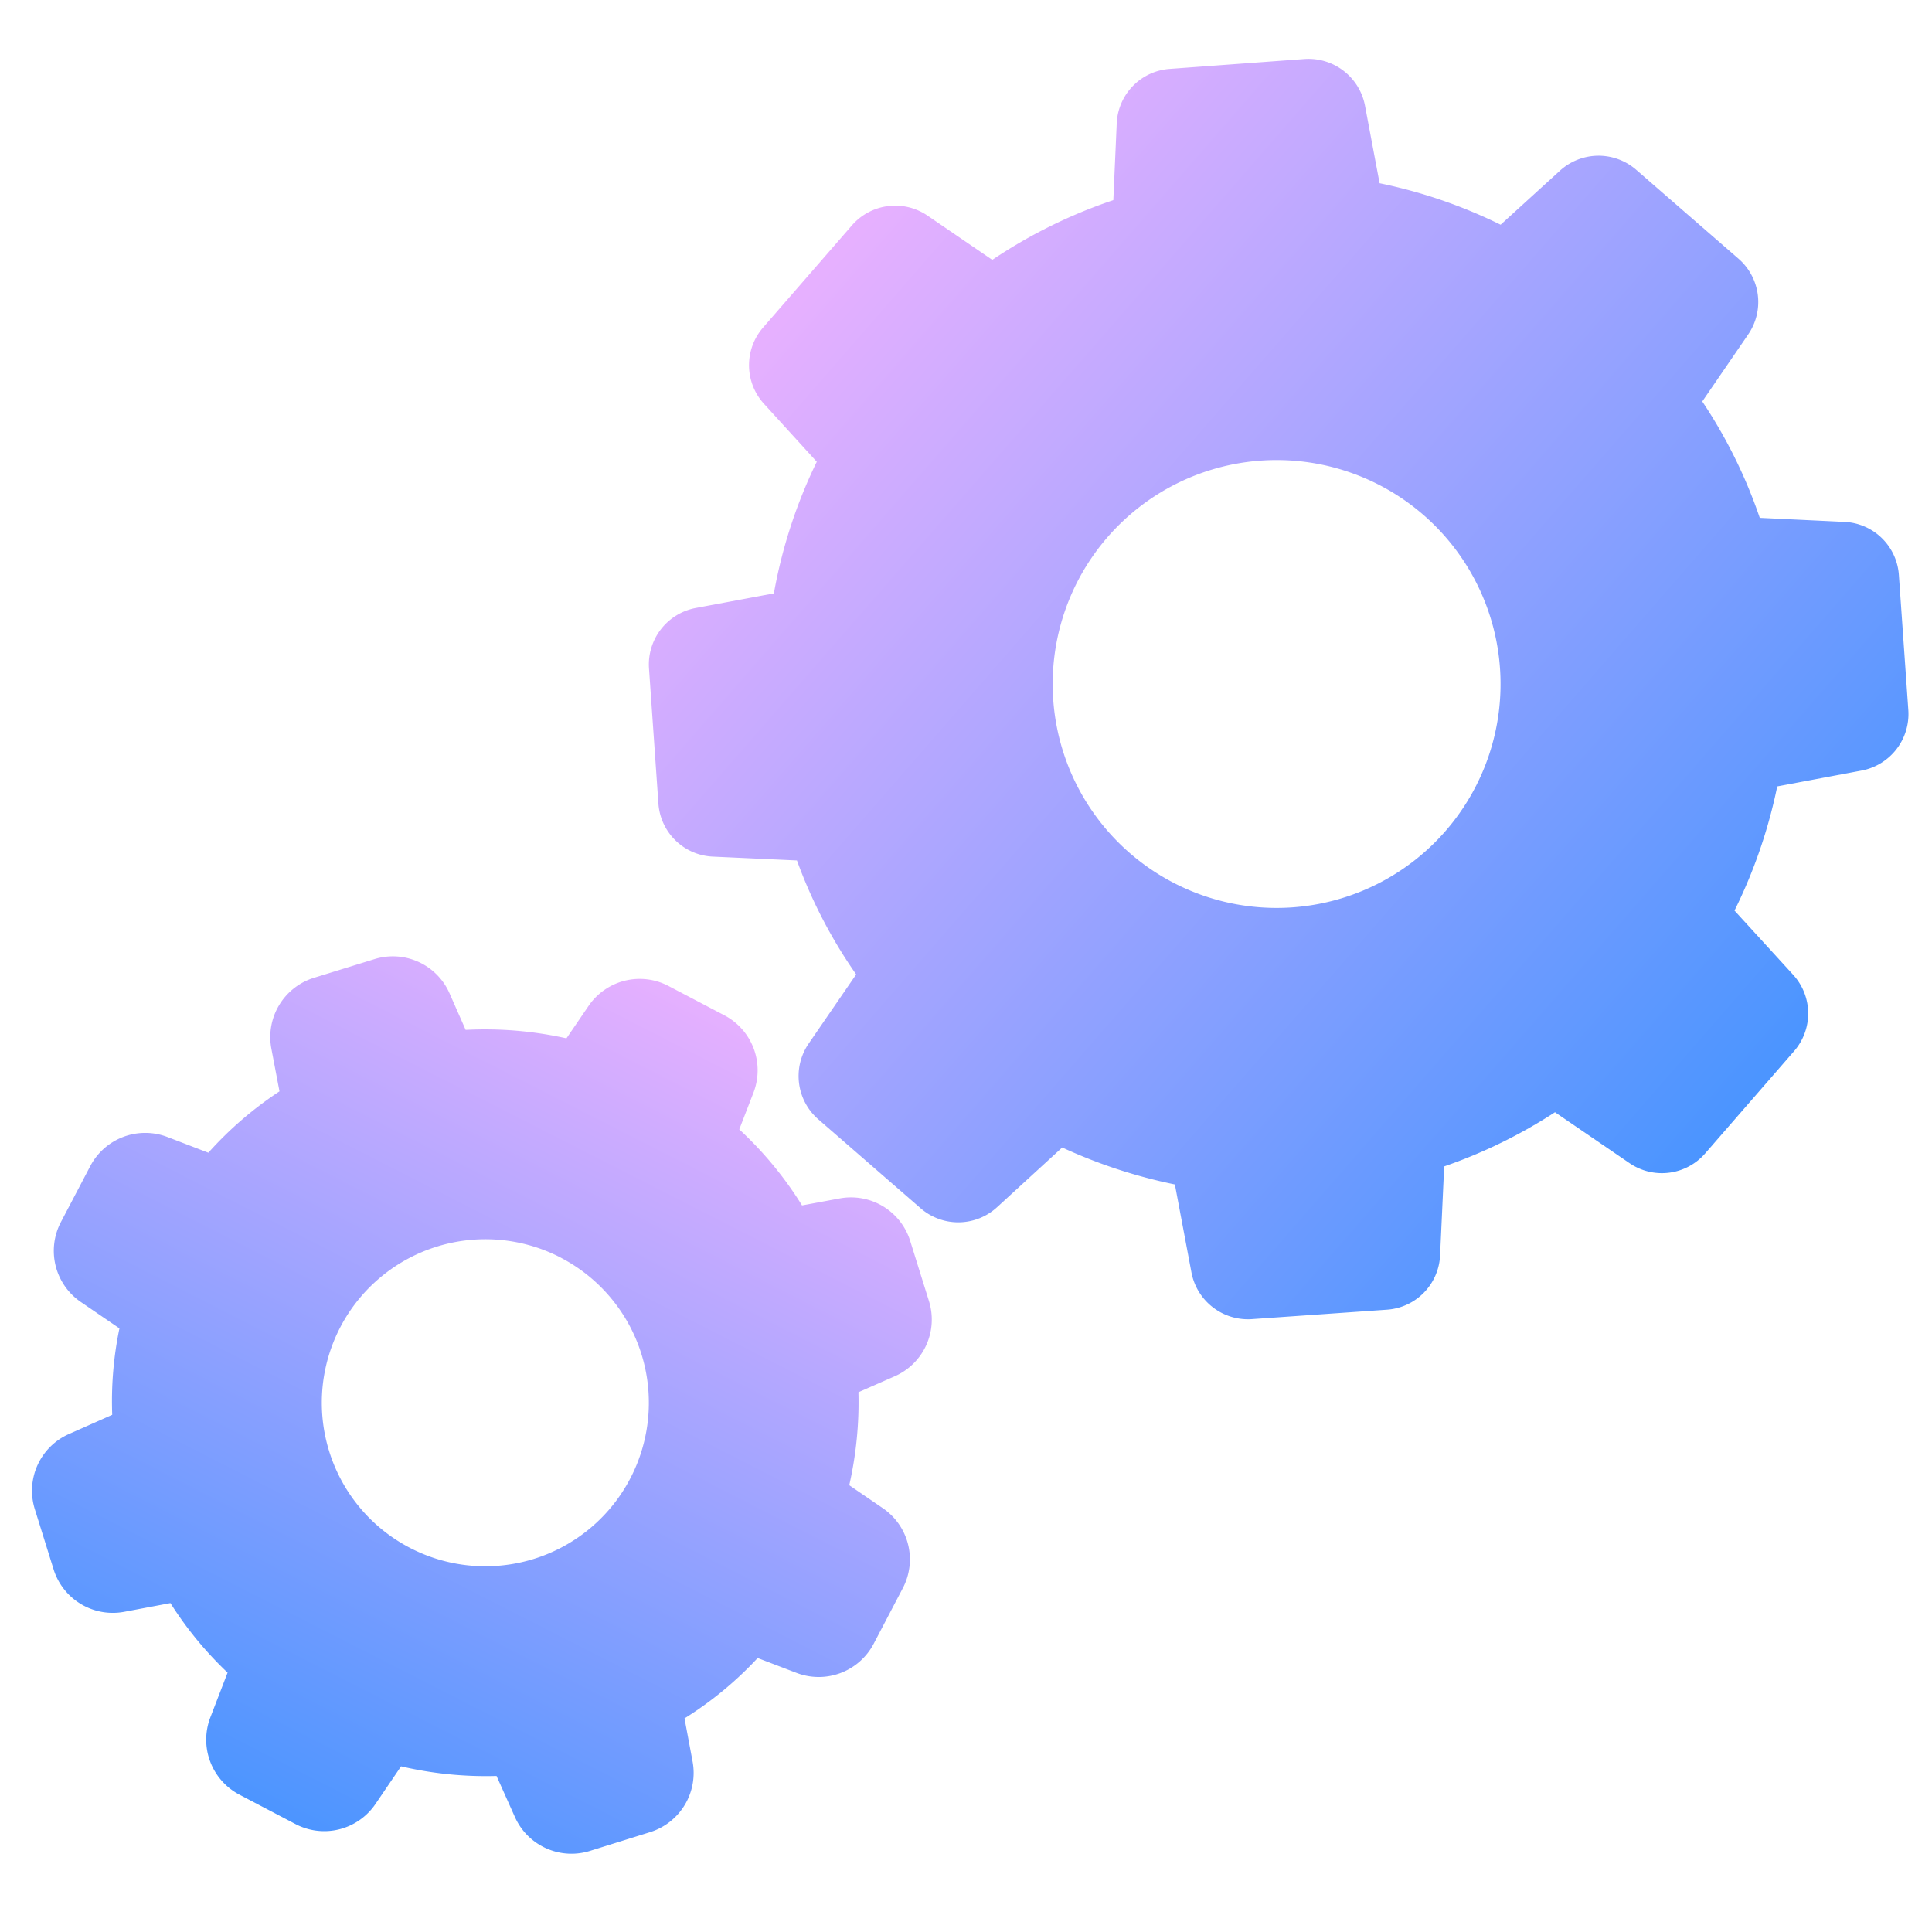 <svg xmlns="http://www.w3.org/2000/svg" xmlns:xlink="http://www.w3.org/1999/xlink" width="44" height="44" viewBox="0 0 44 44">
  <defs>
    <clipPath id="clip-path">
      <rect id="矩形_3179" data-name="矩形 3179" width="44" height="44" transform="translate(-6295 -14715)" fill="#fff"/>
    </clipPath>
    <linearGradient id="linear-gradient" x1="0.5" x2="0.5" y2="1" gradientUnits="objectBoundingBox">
      <stop offset="0" stop-color="#e6b0ff"/>
      <stop offset="1" stop-color="#4c95ff"/>
    </linearGradient>
  </defs>
  <g id="ic-setting" transform="translate(6295 14715)" clip-path="url(#clip-path)">
    <g id="settings-gears" transform="translate(-6257.714 -14717.375)">
      <path id="路径_31386" data-name="路径 31386" d="M3.16,17.392a11.72,11.72,0,0,0,1.048,2.489l-1.265,1.6a1.31,1.31,0,0,0,.1,1.735l2.179,2.179a1.3,1.3,0,0,0,1.735.1l1.585-1.255a11.518,11.518,0,0,0,2.587,1.095l.238,2.04a1.306,1.306,0,0,0,1.3,1.157h3.083a1.306,1.306,0,0,0,1.3-1.157l.227-1.967a11.651,11.651,0,0,0,2.773-1.121l1.534,1.214a1.31,1.31,0,0,0,1.735-.1l2.179-2.179a1.3,1.3,0,0,0,.1-1.735l-1.193-1.513a11.38,11.38,0,0,0,1.141-2.727l1.838-.212a1.306,1.306,0,0,0,1.157-1.3V12.652a1.306,1.306,0,0,0-1.157-1.3l-1.813-.212a11.454,11.454,0,0,0-1.095-2.7l1.115-1.41a1.31,1.31,0,0,0-.1-1.735L23.31,3.129a1.3,1.3,0,0,0-1.735-.1L20.207,4.116a11.493,11.493,0,0,0-2.835-1.188l-.207-1.771A1.306,1.306,0,0,0,15.869,0H12.786a1.306,1.306,0,0,0-1.3,1.157l-.207,1.771A11.445,11.445,0,0,0,8.376,4.157L6.956,3.031a1.31,1.31,0,0,0-1.735.1L3.042,5.309a1.3,1.3,0,0,0-.1,1.735l1.188,1.5a11.234,11.234,0,0,0-1.074,2.721l-1.9.217A1.306,1.306,0,0,0,0,12.781v3.083a1.306,1.306,0,0,0,1.157,1.3Zm11.17-8.34a5.1,5.1,0,1,1-5.1,5.1A5.1,5.1,0,0,1,14.33,9.052Z" transform="translate(-28.294 19.483) rotate(-49)" fill="url(#linear-gradient)"/>
      <path id="路径_31388" data-name="路径 31388" d="M1.285,8.245A1.414,1.414,0,0,0,.017,9.637L0,11.069a1.41,1.41,0,0,0,1.234,1.42l1.053.136a8.165,8.165,0,0,0,.747,1.828l-.679.837a1.411,1.411,0,0,0,.085,1.879l1,1.024a1.413,1.413,0,0,0,1.879.13l.843-.651a8.265,8.265,0,0,0,1.879.82l.113,1.086a1.414,1.414,0,0,0,1.392,1.268l1.432.017A1.41,1.41,0,0,0,12.4,19.63l.13-1.03a8.5,8.5,0,0,0,2.037-.792l.792.639a1.411,1.411,0,0,0,1.879-.085l1.024-1a1.413,1.413,0,0,0,.13-1.879l-.606-.787a8.206,8.206,0,0,0,.86-1.981l.939-.1a1.414,1.414,0,0,0,1.268-1.392L20.869,9.8a1.41,1.41,0,0,0-1.234-1.42l-.917-.119a8.525,8.525,0,0,0-.775-1.981l.572-.7A1.411,1.411,0,0,0,18.431,3.7l-1-1.024a1.413,1.413,0,0,0-1.879-.13l-.685.526a8.322,8.322,0,0,0-2.06-.894l-.091-.888A1.414,1.414,0,0,0,11.323.017L9.892,0a1.41,1.41,0,0,0-1.42,1.234l-.113.883a8.546,8.546,0,0,0-2.133.871l-.707-.577A1.411,1.411,0,0,0,3.639,2.5L2.609,3.5a1.413,1.413,0,0,0-.13,1.879l.605.781a8.282,8.282,0,0,0-.809,1.981Zm9.241-1.618A3.724,3.724,0,1,1,6.757,10.3,3.727,3.727,0,0,1,10.525,6.626Z" transform="matrix(0.891, 0.454, -0.454, 0.891, -30.872, 20.341)" fill="url(#linear-gradient)"/>
    </g>
  </g>
</svg>

